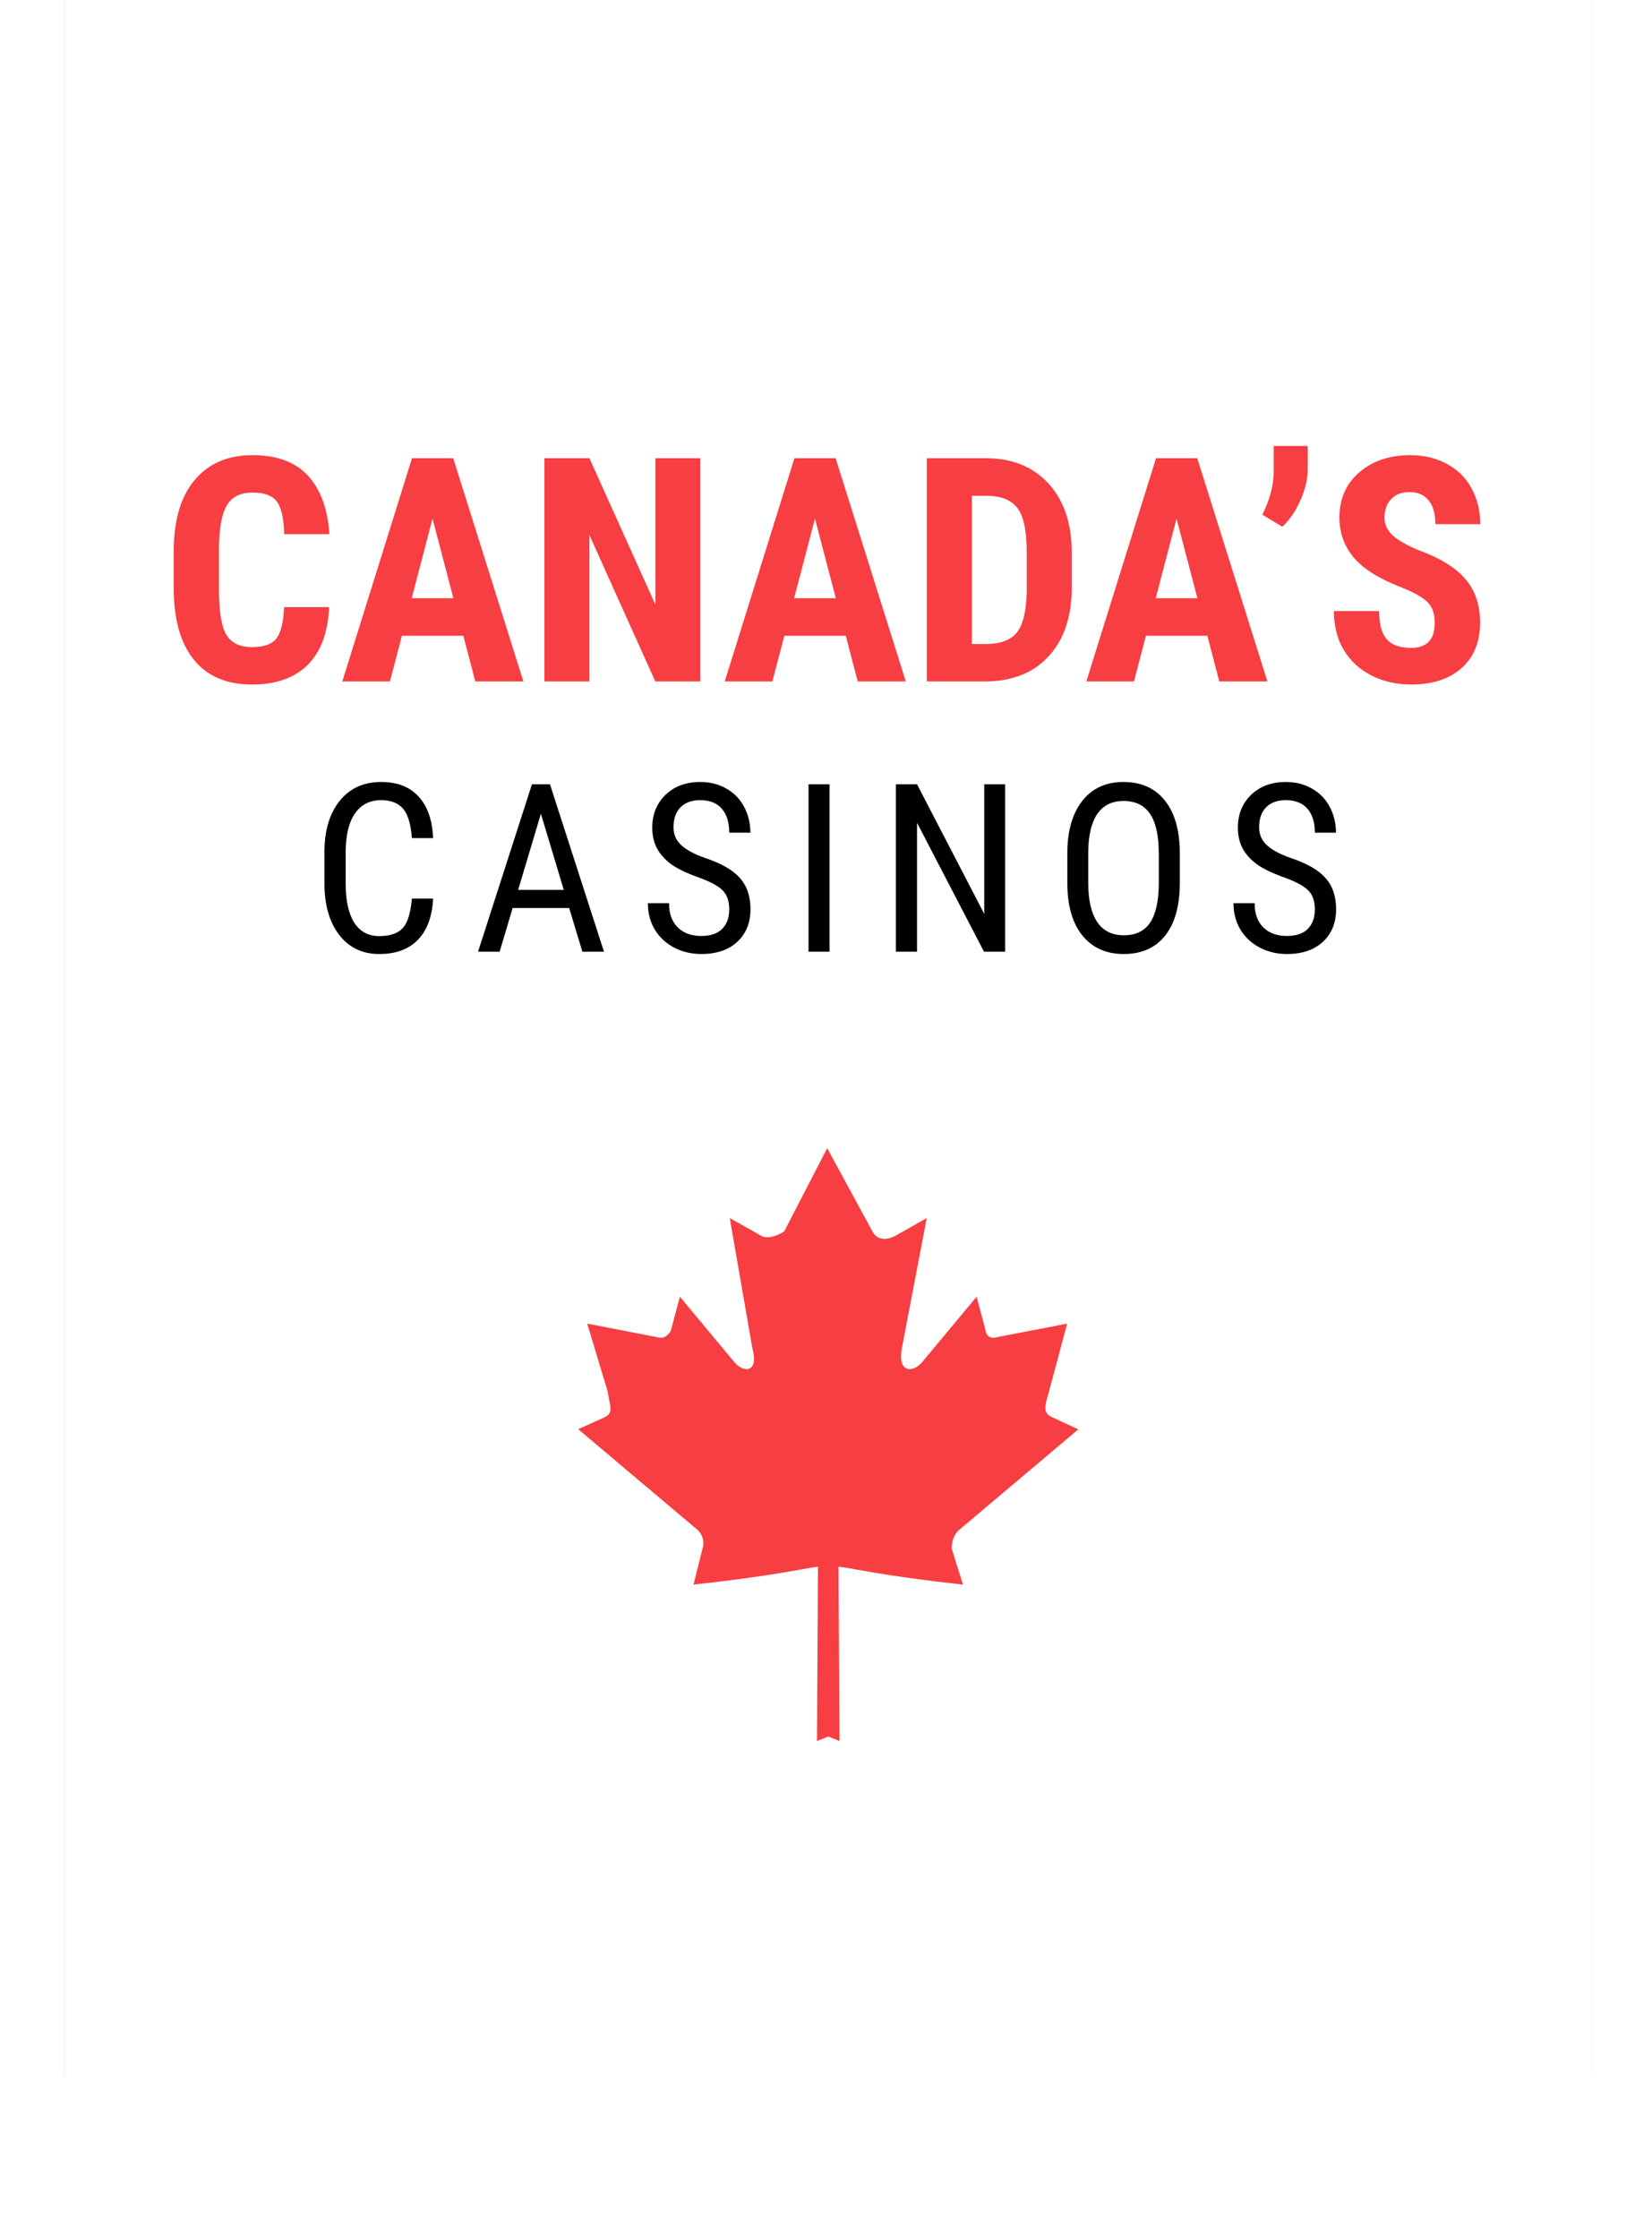 <svg width="110" height="149" viewBox="0 0 110 149" fill="none" xmlns="http://www.w3.org/2000/svg">
<path d="M106 -423.1L106 138.2L55.15 115.552L4.3 138.2L4.3 -423.1L55.15 -400.475L106 -423.1Z" fill="#F73E42"/>
<g filter="url(#filter0_d)">
<path d="M106 -423.1L106 138.2L55.15 115.552L4.3 138.2L4.3 -423.1L55.15 -400.475L106 -423.1Z" fill="white"/>
</g>
<path fill-rule="evenodd" clip-rule="evenodd" d="M43.783 -88.069L35.8 -94.801L37.46 -95.549C38.213 -95.852 37.907 -96.297 37.755 -97.337L36.4 -101.825L41.064 -100.925C41.523 -100.774 41.817 -101.077 41.97 -101.37L42.571 -103.614L46.186 -99.278C46.798 -98.53 47.846 -98.53 47.398 -100.177L45.891 -108.85L48.01 -107.657C48.611 -107.354 49.517 -107.961 49.517 -107.961L52.379 -113.5L55.393 -107.961C55.699 -107.364 56.3 -107.365 56.9 -107.657L59.008 -108.85L57.348 -100.177C57.042 -98.53 58.102 -98.53 58.713 -99.278L62.328 -103.614L62.929 -101.37C62.929 -101.066 63.235 -100.774 63.682 -100.925L68.357 -101.825L67.156 -97.337C66.85 -96.297 66.708 -95.841 67.461 -95.549L69.1 -94.79L61.116 -88.058C60.81 -87.754 60.668 -87.31 60.668 -86.855L61.422 -84.459C55.994 -85.055 54.344 -85.51 53.132 -85.651V-74.224H51.767V-85.651C50.566 -85.5 48.906 -85.055 43.477 -84.459L44.078 -86.855C44.231 -87.31 44.078 -87.765 43.783 -88.069ZM43.783 303.417L35.8 310.149L37.46 311.048C38.213 311.352 37.907 311.645 37.755 312.696L36.4 317.336L41.064 316.295C41.523 316.295 41.817 316.599 41.97 316.891L42.571 318.984L46.186 314.799C46.798 314.051 47.846 314.051 47.398 315.699L45.891 324.371L48.01 323.179C48.611 322.875 49.517 323.33 49.517 323.33L52.379 329L55.393 323.32C55.699 322.723 56.3 322.875 56.9 323.168L59.008 324.36L57.348 315.688C57.042 314.04 58.102 314.04 58.713 314.788L62.317 318.973L62.918 316.881C62.918 316.577 63.224 316.284 63.672 316.284L68.346 317.325L67.145 312.685C66.839 311.634 66.697 311.341 67.45 311.038L69.1 310.149L61.116 303.417C60.81 303.265 60.668 302.669 60.668 302.376L61.422 299.981C55.994 300.577 54.344 301.032 53.132 301.032L53.132 259.145H51.767L51.767 301.021C50.566 301.021 48.906 300.577 43.477 299.97L44.078 302.365C44.231 302.669 44.078 303.276 43.783 303.417Z" fill="white"/>
<path fill-rule="evenodd" clip-rule="evenodd" d="M46.483 101.831L38.5 95.099L40.16 94.351C40.913 94.048 40.608 93.603 40.455 92.563L39.1 88.075L43.764 88.975C44.223 89.126 44.518 88.823 44.67 88.53L45.271 86.286L48.886 90.622C49.498 91.37 50.546 91.37 50.099 89.723L48.591 81.05L50.71 82.243C51.311 82.546 52.217 81.939 52.217 81.939L55.079 76.4L58.093 81.939C58.399 82.536 59 82.535 59.6 82.243L61.708 81.05L60.048 89.723C59.742 91.37 60.802 91.37 61.413 90.622L65.028 86.286L65.629 88.53C65.629 88.834 65.935 89.126 66.383 88.975L71.057 88.075L69.856 92.563C69.55 93.603 69.408 94.059 70.162 94.351L71.8 95.11L63.816 101.842C63.51 102.146 63.368 102.59 63.368 103.045L64.122 105.441C58.694 104.845 57.045 104.39 55.832 104.249L55.9 115.85L55.15 115.55L54.4 115.85L54.467 104.249C53.266 104.4 51.606 104.845 46.178 105.441L46.778 103.045C46.931 102.59 46.778 102.135 46.483 101.831ZM46.483 493.317L38.5 500.049L40.16 500.948C40.913 501.252 40.608 501.545 40.455 502.596L39.1 507.236L43.764 506.195C44.223 506.195 44.518 506.499 44.67 506.791L45.271 508.884L48.886 504.699C49.498 503.951 50.546 503.951 50.099 505.599L48.591 514.271L50.71 513.079C51.311 512.775 52.217 513.23 52.217 513.23L55.079 518.9L58.093 513.22C58.399 512.623 59 512.775 59.6 513.068L61.708 514.26L60.048 505.588C59.742 503.94 60.802 503.94 61.413 504.688L65.017 508.873L65.618 506.781C65.618 506.477 65.924 506.184 66.372 506.184L71.046 507.225L69.845 502.585C69.539 501.534 69.397 501.241 70.151 500.938L71.8 500.049L63.816 493.317C63.51 493.165 63.368 492.569 63.368 492.276L64.122 489.881C58.694 490.477 57.045 490.932 55.832 490.932L55.832 449.045H54.467L54.467 490.921C53.266 490.921 51.606 490.477 46.178 489.87L46.778 492.265C46.931 492.569 46.778 493.176 46.483 493.317Z" fill="#F73E42"/>
<path d="M21.914 40.397C21.839 42.09 21.363 43.372 20.485 44.243C19.608 45.113 18.37 45.549 16.772 45.549C15.092 45.549 13.803 44.998 12.905 43.896C12.014 42.787 11.569 41.209 11.569 39.162V36.663C11.569 34.622 12.031 33.051 12.956 31.949C13.881 30.84 15.167 30.286 16.813 30.286C18.431 30.286 19.659 30.738 20.496 31.643C21.339 32.548 21.819 33.847 21.934 35.54H18.925C18.897 34.493 18.734 33.772 18.435 33.377C18.142 32.976 17.602 32.776 16.813 32.776C16.01 32.776 15.442 33.058 15.109 33.622C14.776 34.18 14.599 35.102 14.579 36.387V39.193C14.579 40.669 14.742 41.682 15.068 42.233C15.401 42.784 15.969 43.059 16.772 43.059C17.561 43.059 18.105 42.869 18.404 42.488C18.704 42.1 18.874 41.403 18.914 40.397H21.914ZM30.851 42.304H26.76L25.964 45.345H22.791L27.433 30.49H30.178L34.85 45.345H31.647L30.851 42.304ZM27.413 39.805H30.188L28.8 34.51L27.413 39.805ZM46.634 45.345H43.634L39.247 35.602V45.345H36.248V30.49H39.247L43.645 40.243V30.49H46.634V45.345ZM56.316 42.304H52.225L51.429 45.345H48.256L52.898 30.49H55.642L60.315 45.345H57.111L56.316 42.304ZM52.877 39.805H55.653L54.265 34.51L52.877 39.805ZM61.713 45.345V30.49H65.641C67.375 30.49 68.756 31.041 69.783 32.143C70.816 33.245 71.344 34.755 71.364 36.673V39.081C71.364 41.032 70.847 42.566 69.813 43.682C68.786 44.79 67.368 45.345 65.559 45.345H61.713ZM64.712 32.99V42.855H65.61C66.61 42.855 67.314 42.593 67.722 42.07C68.13 41.539 68.344 40.628 68.365 39.336V36.754C68.365 35.367 68.171 34.401 67.783 33.857C67.395 33.306 66.736 33.017 65.804 32.99H64.712ZM80.393 42.304H76.302L75.506 45.345H72.333L76.975 30.49H79.72L84.392 45.345H81.189L80.393 42.304ZM76.955 39.805H79.73L78.342 34.51L76.955 39.805ZM85.382 35.051L84.055 34.245C84.538 33.286 84.79 32.354 84.811 31.449V29.674H87.075V31.286C87.069 31.905 86.905 32.575 86.586 33.296C86.273 34.01 85.871 34.595 85.382 35.051ZM95.533 41.447C95.533 40.842 95.376 40.386 95.064 40.08C94.758 39.767 94.197 39.444 93.38 39.111C91.891 38.547 90.82 37.887 90.167 37.132C89.514 36.37 89.187 35.472 89.187 34.438C89.187 33.187 89.629 32.184 90.513 31.429C91.404 30.667 92.534 30.286 93.901 30.286C94.812 30.286 95.625 30.48 96.339 30.868C97.053 31.249 97.601 31.789 97.981 32.49C98.369 33.19 98.563 33.986 98.563 34.877H95.574C95.574 34.183 95.424 33.656 95.125 33.296C94.832 32.928 94.407 32.745 93.85 32.745C93.326 32.745 92.918 32.901 92.625 33.214C92.333 33.52 92.187 33.935 92.187 34.459C92.187 34.867 92.35 35.238 92.676 35.571C93.003 35.897 93.581 36.237 94.411 36.591C95.859 37.115 96.91 37.758 97.563 38.519C98.223 39.281 98.553 40.25 98.553 41.427C98.553 42.719 98.141 43.729 97.318 44.457C96.495 45.185 95.376 45.549 93.962 45.549C93.003 45.549 92.129 45.351 91.34 44.957C90.551 44.562 89.932 43.998 89.483 43.263C89.041 42.529 88.82 41.662 88.82 40.662H91.83C91.83 41.519 91.996 42.141 92.329 42.529C92.663 42.916 93.207 43.11 93.962 43.11C95.009 43.11 95.533 42.556 95.533 41.447Z" fill="#F73E42"/>
<path d="M28.839 59.793C28.778 60.987 28.441 61.9 27.829 62.532C27.222 63.165 26.363 63.481 25.251 63.481C24.133 63.481 23.246 63.058 22.588 62.211C21.93 61.359 21.601 60.206 21.601 58.752V56.732C21.601 55.284 21.937 54.139 22.611 53.297C23.289 52.455 24.212 52.034 25.381 52.034C26.457 52.034 27.288 52.358 27.875 53.006C28.467 53.649 28.788 54.569 28.839 55.768H27.424C27.362 54.86 27.171 54.212 26.85 53.825C26.528 53.437 26.039 53.243 25.381 53.243C24.621 53.243 24.037 53.542 23.628 54.139C23.22 54.73 23.016 55.6 23.016 56.748V58.791C23.016 59.918 23.205 60.783 23.582 61.385C23.965 61.986 24.521 62.288 25.251 62.288C25.98 62.288 26.506 62.106 26.827 61.744C27.148 61.382 27.347 60.732 27.424 59.793H28.839ZM37.899 60.42H34.134L33.27 63.328H31.831L35.42 52.187H36.621L40.217 63.328H38.779L37.899 60.42ZM34.501 59.212H37.539L36.017 54.146L34.501 59.212ZM48.557 60.512C48.557 59.956 48.407 59.53 48.106 59.234C47.805 58.939 47.262 58.65 46.476 58.37C45.691 58.089 45.089 57.796 44.67 57.49C44.257 57.179 43.946 56.827 43.737 56.434C43.533 56.036 43.431 55.582 43.431 55.072C43.431 54.19 43.724 53.463 44.311 52.891C44.903 52.32 45.675 52.034 46.629 52.034C47.282 52.034 47.864 52.182 48.374 52.478C48.884 52.769 49.277 53.174 49.552 53.695C49.828 54.215 49.965 54.786 49.965 55.409H48.557C48.557 54.72 48.392 54.187 48.06 53.809C47.729 53.432 47.252 53.243 46.629 53.243C46.063 53.243 45.624 53.401 45.313 53.718C45.002 54.034 44.846 54.478 44.846 55.049C44.846 55.518 45.015 55.911 45.352 56.227C45.688 56.544 46.209 56.827 46.912 57.077C48.009 57.439 48.792 57.885 49.261 58.416C49.736 58.946 49.973 59.64 49.973 60.497C49.973 61.4 49.68 62.124 49.093 62.67C48.507 63.211 47.708 63.481 46.698 63.481C46.05 63.481 45.451 63.341 44.9 63.06C44.354 62.775 43.923 62.377 43.607 61.867C43.296 61.351 43.14 60.762 43.14 60.099H44.548C44.548 60.788 44.739 61.323 45.122 61.706C45.51 62.089 46.035 62.28 46.698 62.28C47.315 62.28 47.78 62.122 48.091 61.805C48.402 61.489 48.557 61.058 48.557 60.512ZM55.237 63.328H53.837V52.187H55.237V63.328ZM66.929 63.328H65.521L61.06 54.743V63.328H59.652V52.187H61.06L65.537 60.811V52.187H66.929V63.328ZM78.56 58.737C78.56 60.257 78.236 61.428 77.588 62.249C76.94 63.071 76.019 63.481 74.826 63.481C73.678 63.481 72.77 63.083 72.102 62.288C71.439 61.487 71.094 60.357 71.069 58.898V56.801C71.069 55.312 71.398 54.146 72.056 53.304C72.714 52.458 73.632 52.034 74.81 52.034C75.984 52.034 76.897 52.44 77.55 53.251C78.208 54.057 78.544 55.21 78.56 56.709V58.737ZM77.159 56.786C77.159 55.608 76.966 54.733 76.578 54.161C76.195 53.585 75.606 53.297 74.81 53.297C74.04 53.297 73.456 53.588 73.058 54.169C72.665 54.751 72.466 55.608 72.461 56.74V58.737C72.461 59.875 72.658 60.742 73.05 61.339C73.448 61.935 74.04 62.234 74.826 62.234C75.611 62.234 76.193 61.959 76.57 61.408C76.948 60.857 77.144 60.012 77.159 58.875V56.786ZM87.55 60.512C87.55 59.956 87.4 59.53 87.099 59.234C86.798 58.939 86.255 58.65 85.469 58.37C84.683 58.089 84.082 57.796 83.663 57.49C83.25 57.179 82.939 56.827 82.73 56.434C82.526 56.036 82.424 55.582 82.424 55.072C82.424 54.19 82.717 53.463 83.304 52.891C83.895 52.32 84.668 52.034 85.622 52.034C86.275 52.034 86.857 52.182 87.367 52.478C87.877 52.769 88.27 53.174 88.545 53.695C88.82 54.215 88.958 54.786 88.958 55.409H87.55C87.55 54.72 87.385 54.187 87.053 53.809C86.721 53.432 86.245 53.243 85.622 53.243C85.056 53.243 84.617 53.401 84.306 53.718C83.995 54.034 83.839 54.478 83.839 55.049C83.839 55.518 84.008 55.911 84.344 56.227C84.681 56.544 85.201 56.827 85.905 57.077C87.002 57.439 87.785 57.885 88.254 58.416C88.729 58.946 88.966 59.64 88.966 60.497C88.966 61.4 88.673 62.124 88.086 62.67C87.499 63.211 86.701 63.481 85.691 63.481C85.043 63.481 84.444 63.341 83.893 63.06C83.347 62.775 82.916 62.377 82.6 61.867C82.289 61.351 82.133 60.762 82.133 60.099H83.541C83.541 60.788 83.732 61.323 84.115 61.706C84.502 62.089 85.028 62.28 85.691 62.28C86.308 62.28 86.772 62.122 87.084 61.805C87.395 61.489 87.55 61.058 87.55 60.512Z" fill="black"/>
<defs>
<filter id="filter0_d" x="0.3" y="-423.1" width="109.7" height="569.3" filterUnits="userSpaceOnUse" color-interpolation-filters="sRGB">
<feFlood flood-opacity="0" result="BackgroundImageFix"/>
<feColorMatrix in="SourceAlpha" type="matrix" values="0 0 0 0 0 0 0 0 0 0 0 0 0 0 0 0 0 0 127 0"/>
<feOffset dy="4"/>
<feGaussianBlur stdDeviation="2"/>
<feColorMatrix type="matrix" values="0 0 0 0 0 0 0 0 0 0 0 0 0 0 0 0 0 0 0.05 0"/>
<feBlend mode="normal" in2="BackgroundImageFix" result="effect1_dropShadow"/>
<feBlend mode="normal" in="SourceGraphic" in2="effect1_dropShadow" result="shape"/>
</filter>
</defs>
</svg>
